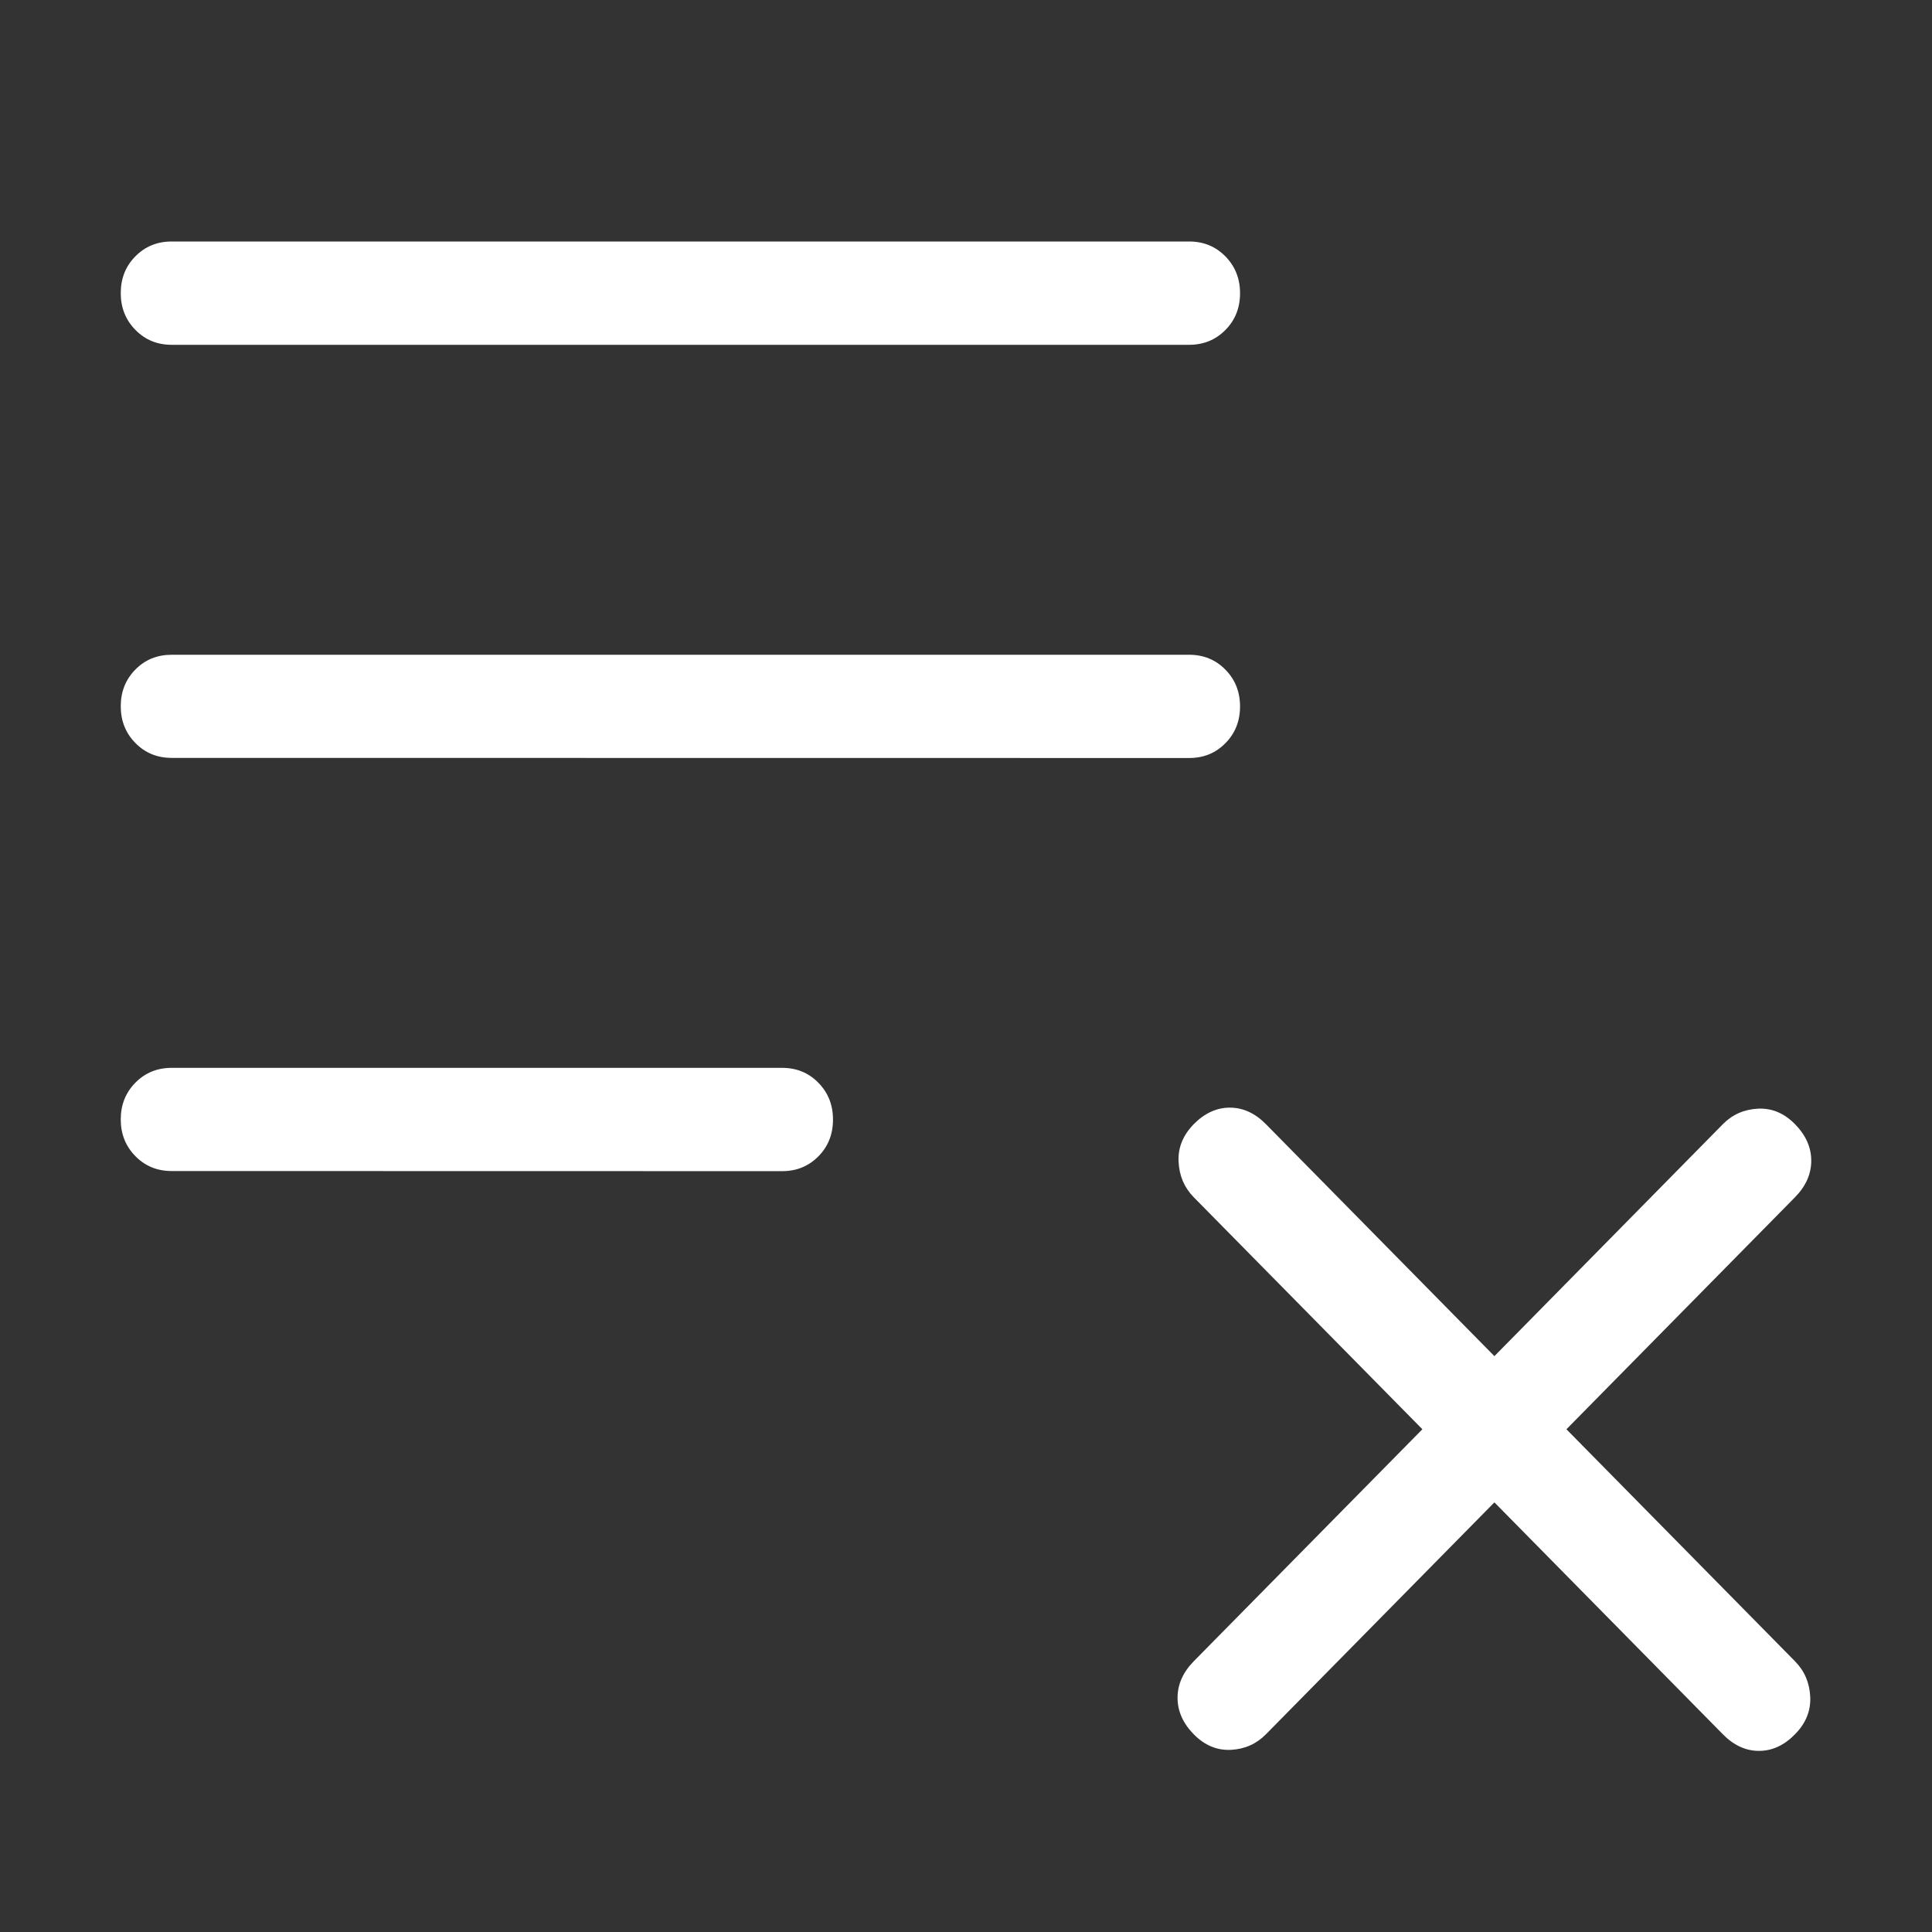 <svg width="32" height="32" viewBox="0 0 32 32" fill="none" xmlns="http://www.w3.org/2000/svg">
<rect x="0" y="0" width="32" height="32" fill="#333333" stroke="none"/>
<path d="M24.752 24.884L20.967 28.726C20.809 28.886 20.616 28.971 20.387 28.983C20.158 28.994 19.953 28.909 19.773 28.726C19.594 28.544 19.504 28.342 19.504 28.121C19.504 27.899 19.594 27.698 19.773 27.515L23.559 23.673L19.773 19.831C19.616 19.671 19.532 19.475 19.521 19.242C19.509 19.01 19.594 18.802 19.773 18.619C19.953 18.437 20.152 18.346 20.37 18.346C20.588 18.346 20.787 18.437 20.967 18.619L24.752 22.462L28.537 18.619C28.694 18.46 28.888 18.374 29.119 18.363C29.347 18.352 29.551 18.437 29.73 18.619C29.91 18.802 30 19.004 30 19.225C30 19.446 29.91 19.648 29.73 19.831L25.945 23.673L29.73 27.515C29.888 27.675 29.972 27.871 29.983 28.104C29.994 28.336 29.91 28.544 29.73 28.726C29.551 28.909 29.352 29 29.134 29C28.916 29 28.717 28.909 28.537 28.726L24.752 24.884ZM2.843 19.396C2.604 19.396 2.404 19.314 2.243 19.15C2.081 18.986 2 18.783 2 18.541C2 18.299 2.081 18.096 2.243 17.932C2.404 17.769 2.604 17.687 2.843 17.687H12.955C13.194 17.687 13.394 17.769 13.555 17.934C13.716 18.098 13.797 18.301 13.797 18.544C13.797 18.787 13.716 18.99 13.555 19.153C13.394 19.316 13.194 19.398 12.955 19.398L2.843 19.396ZM2.843 12.553C2.604 12.553 2.404 12.471 2.243 12.307C2.081 12.143 2 11.94 2 11.698C2 11.456 2.081 11.253 2.243 11.089C2.404 10.926 2.604 10.845 2.843 10.845H19.696C19.935 10.845 20.135 10.927 20.296 11.091C20.458 11.255 20.539 11.459 20.539 11.701C20.539 11.944 20.458 12.147 20.296 12.31C20.135 12.474 19.935 12.555 19.696 12.555L2.843 12.553ZM2.843 5.711C2.604 5.711 2.404 5.629 2.243 5.464C2.081 5.3 2 5.097 2 4.854C2 4.611 2.081 4.408 2.243 4.245C2.404 4.082 2.604 4 2.843 4H19.696C19.935 4 20.135 4.082 20.296 4.246C20.458 4.411 20.539 4.614 20.539 4.857C20.539 5.1 20.458 5.303 20.296 5.466C20.135 5.629 19.935 5.711 19.696 5.711H2.843Z" fill="white"/>
</svg>
